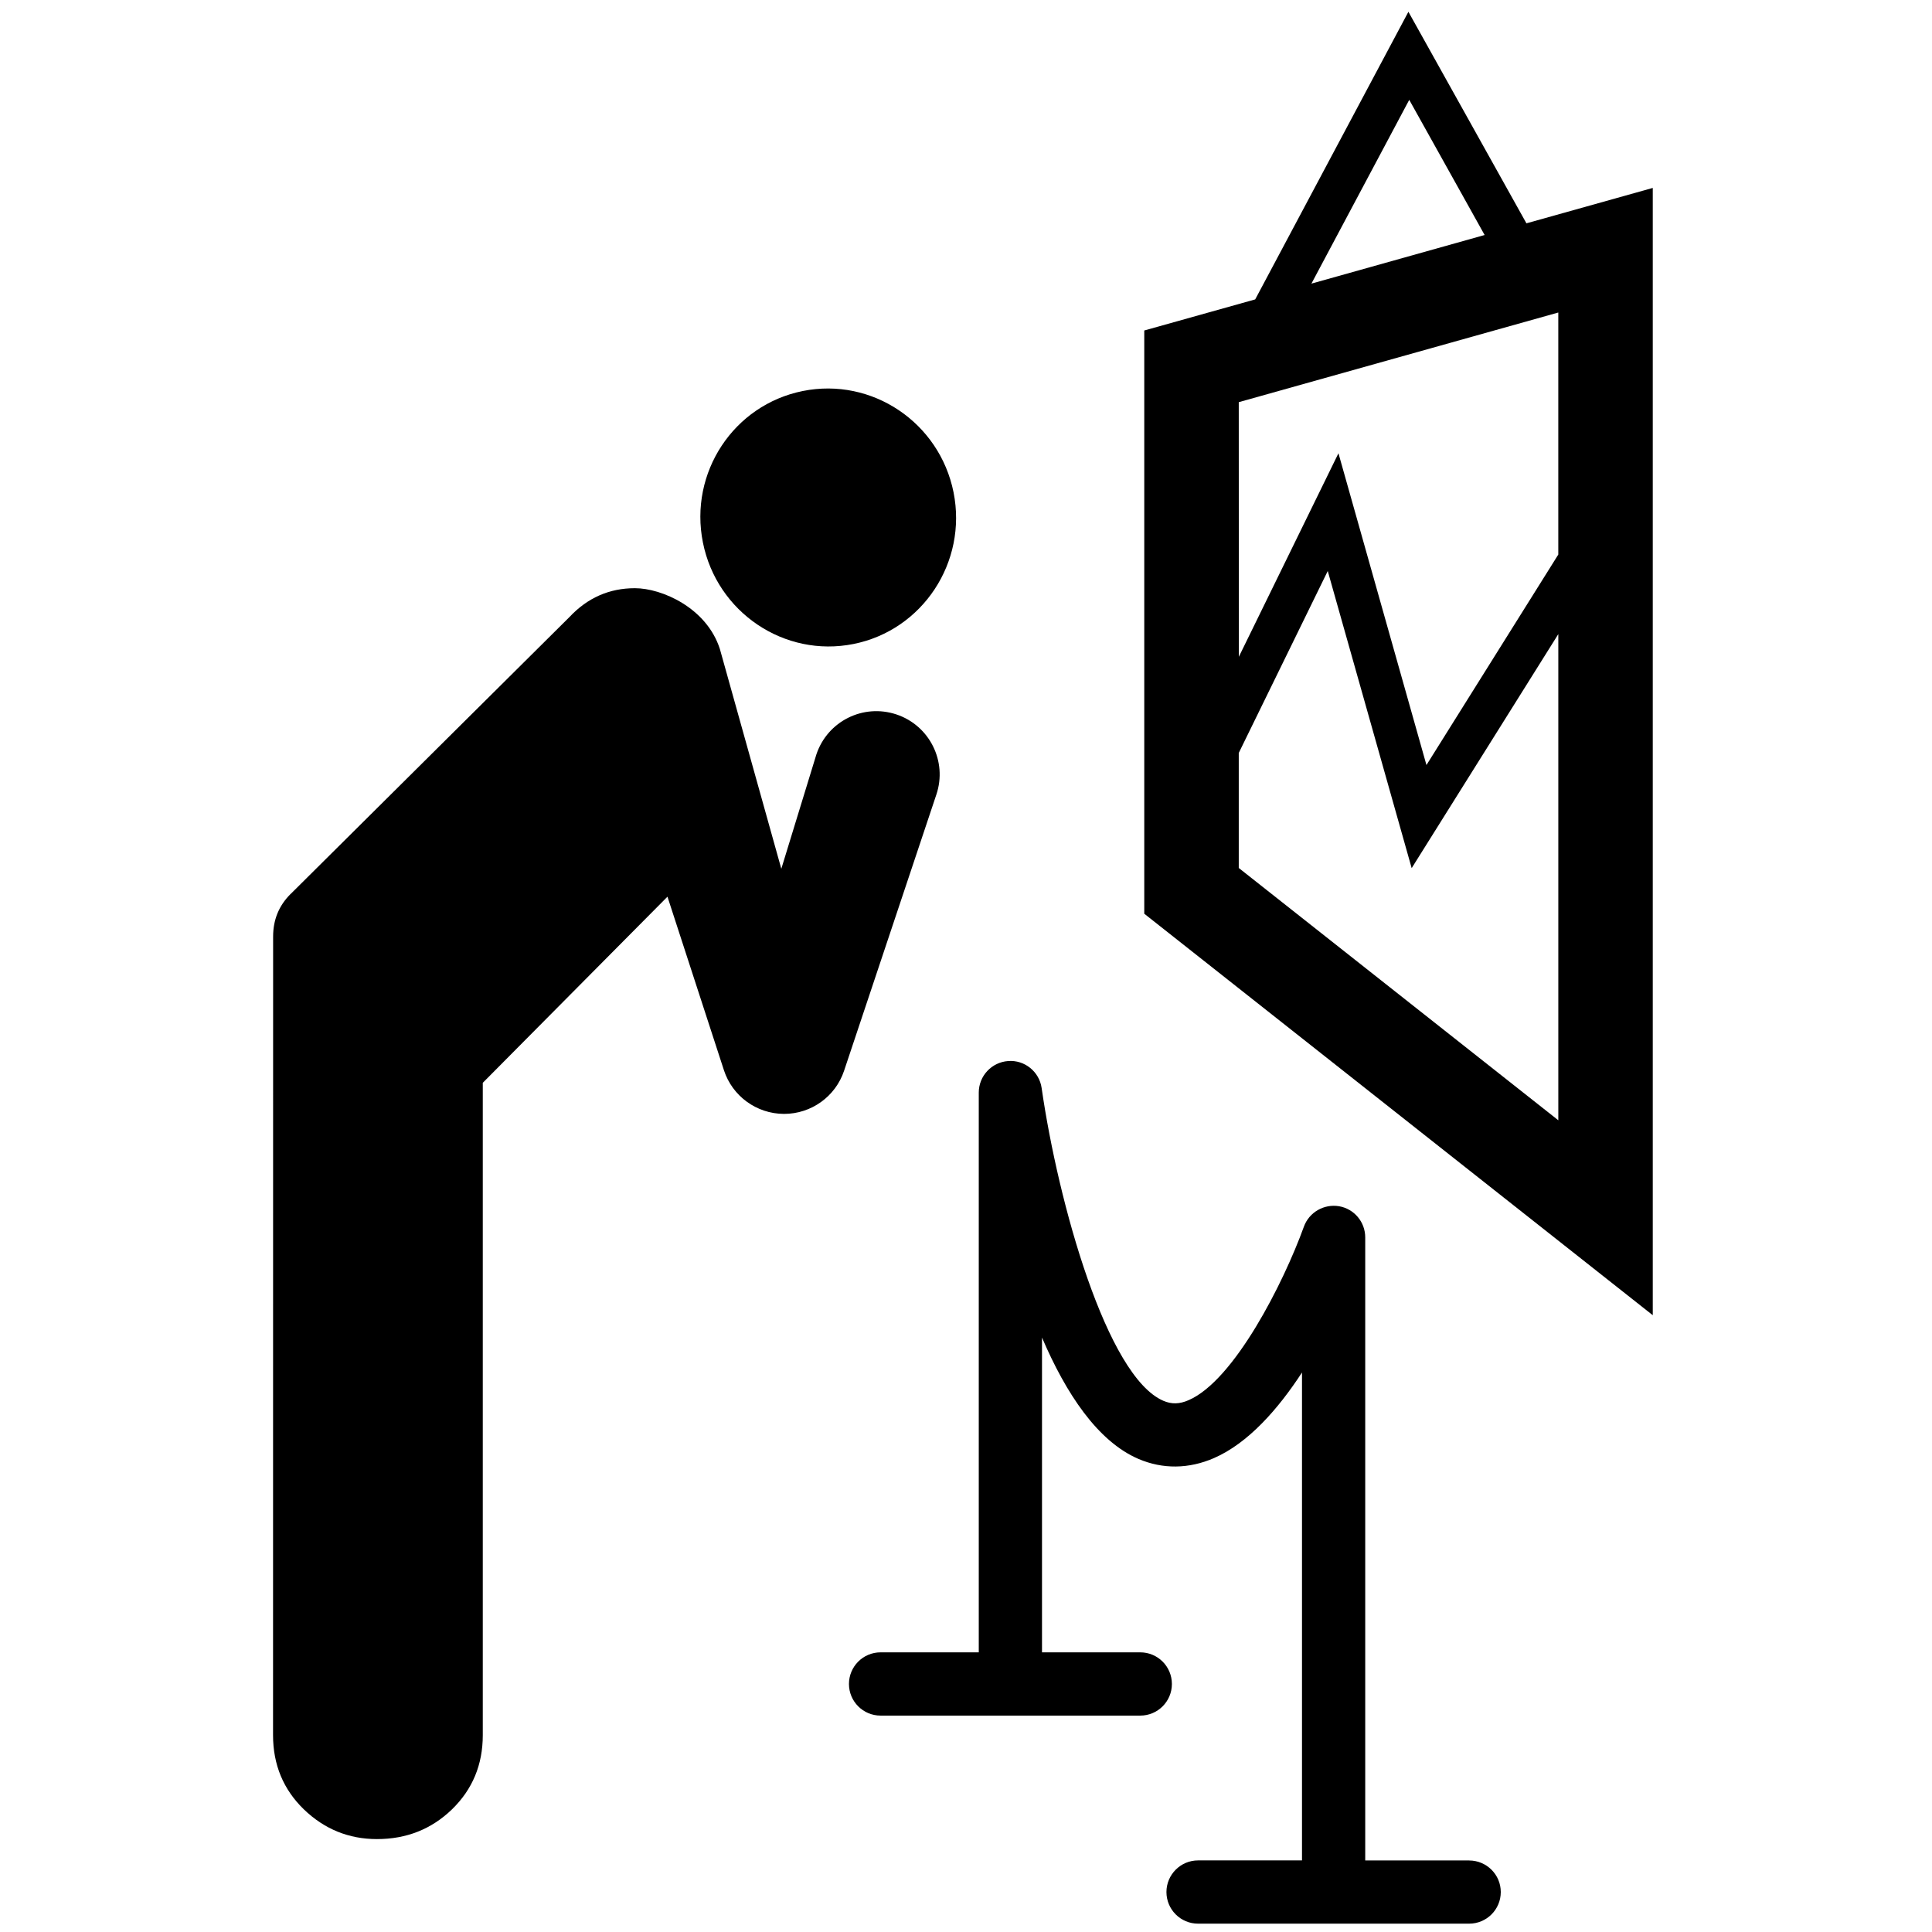 <?xml version="1.0" encoding="UTF-8"?>
<svg width="100pt" height="100pt" version="1.1" viewBox="0 0 100 100" xmlns="http://www.w3.org/2000/svg">
 <g>
  <path d="m79.008 11.559l-6.109-10.949-7.93 14.887-5.742 1.609v30.188l26.32 20.781v-58.348zm-6.066-6.391l3.902 6.996-8.965 2.516zm7.715 11.008v12.527l-6.824 10.895-4.555-16.137-5.156 10.535-0.004-13.18zm-16.539 28.75v-5.953l4.606-9.418 4.344 15.379 7.59-12.113v25.164z"/>
  <path d="m44.18 33.332c3.574-0.715 5.898-4.234 5.176-7.848-0.727-3.621-4.223-5.965-7.801-5.246-3.582 0.719-5.898 4.223-5.172 7.844 0.723 3.613 4.215 5.969 7.797 5.25"/>
  <path d="m15.035 46.281l14.441-14.344c0.93-0.992 2.059-1.492 3.387-1.492 1.395 0 3.715 1.02 4.398 3.148l3.18 11.375 1.816-5.922c0.574-1.715 2.422-2.641 4.144-2.066 1.715 0.574 2.641 2.43 2.066 4.144l-4.777 14.297c-0.445 1.336-1.699 2.234-3.106 2.234h-0.012c-1.414-0.008-2.664-0.918-3.102-2.262l-2.922-8.98-9.559 9.633v33.766c0 1.527-0.531 2.805-1.594 3.84-1.062 1.027-2.356 1.539-3.883 1.539-1.461 0-2.723-0.516-3.785-1.539-1.062-1.031-1.594-2.312-1.594-3.84l0.004-41.336c0-0.867 0.297-1.594 0.895-2.195z"/>
  <path d="m76.043 96.297h-5.379v-32.25c0-0.797-0.57-1.477-1.355-1.613-0.781-0.129-1.551 0.312-1.82 1.059-1.059 2.926-3.606 7.953-5.961 8.977-0.48 0.211-0.883 0.219-1.312 0.035-2.926-1.254-5.441-10.219-6.301-16.188-0.121-0.852-0.887-1.465-1.734-1.398-0.855 0.062-1.52 0.773-1.52 1.633v28.973h-5.082c-0.906 0-1.637 0.734-1.637 1.637s0.73 1.637 1.637 1.637h13.441c0.902 0 1.637-0.73 1.637-1.637 0-0.902-0.73-1.637-1.637-1.637h-5.086v-16.293c1.238 2.891 2.875 5.371 4.992 6.281 1.258 0.539 2.609 0.523 3.91-0.043 1.773-0.773 3.32-2.535 4.555-4.43v25.254h-5.379c-0.902 0-1.637 0.734-1.637 1.637 0 0.902 0.73 1.637 1.637 1.637h14.031c0.902 0 1.637-0.73 1.637-1.637 0-0.902-0.734-1.633-1.637-1.633z"/>
 </g>
</svg>
